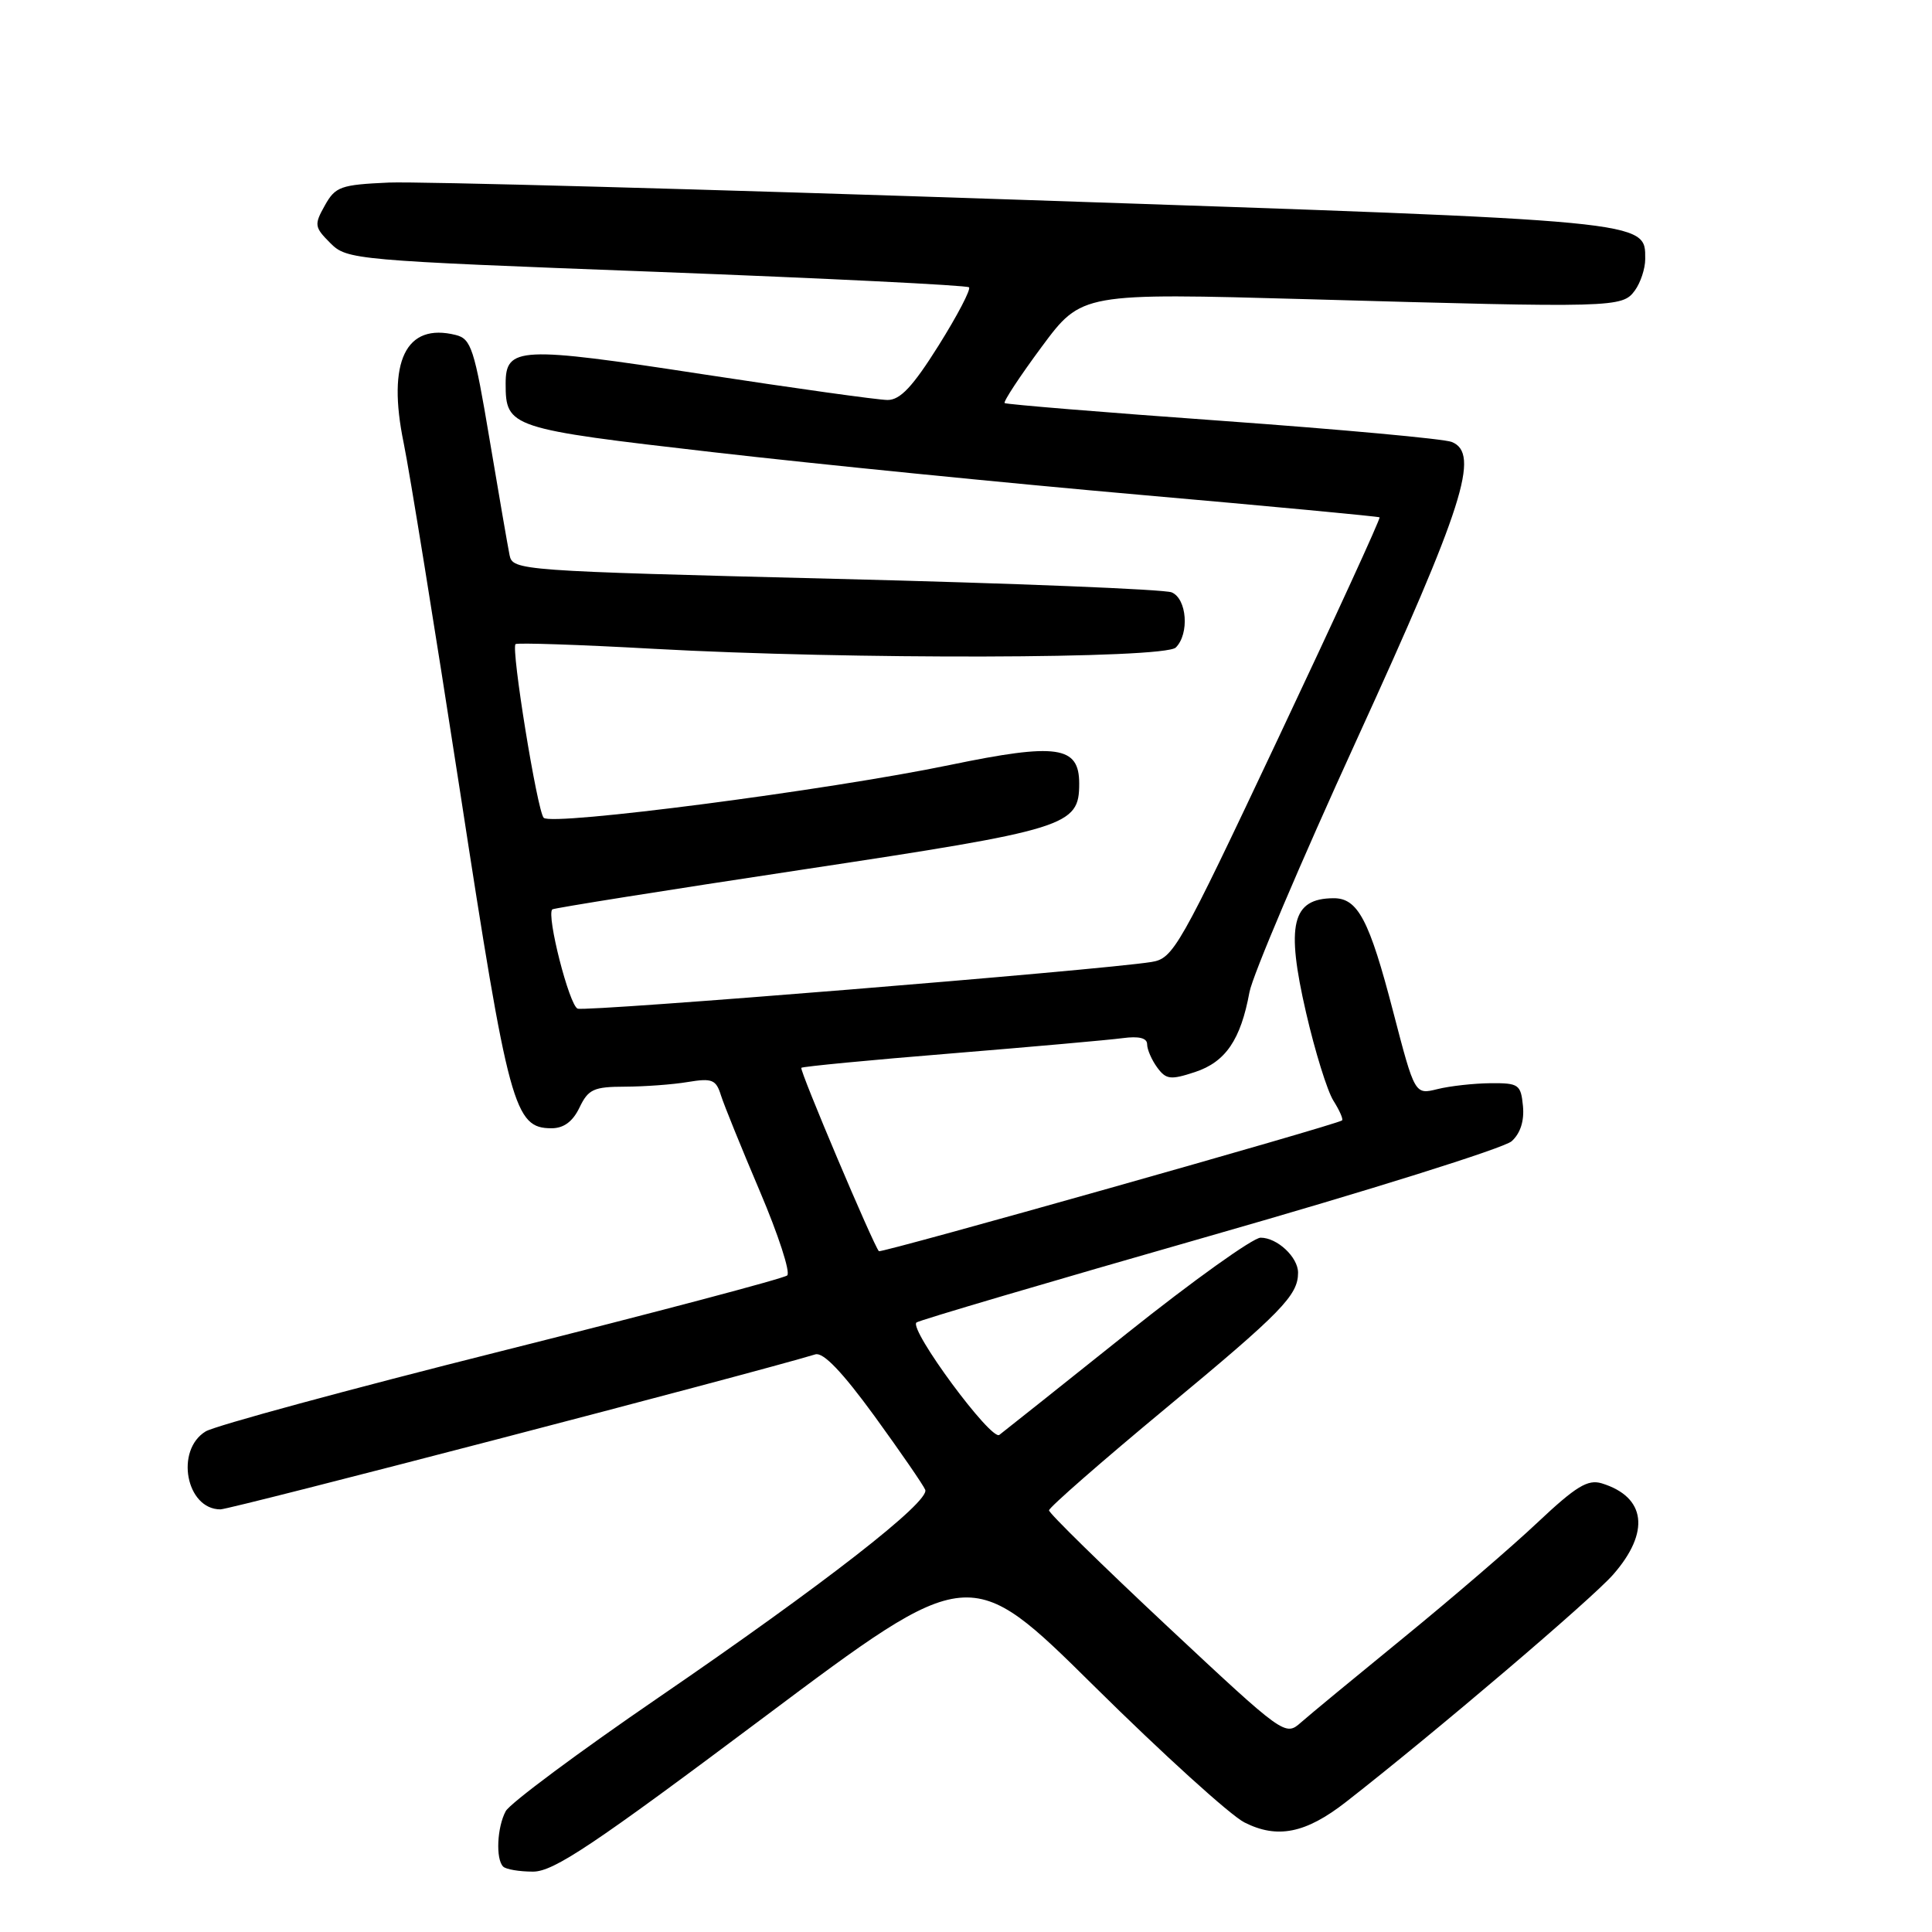 <?xml version="1.0" encoding="UTF-8" standalone="no"?>
<!DOCTYPE svg PUBLIC "-//W3C//DTD SVG 1.1//EN" "http://www.w3.org/Graphics/SVG/1.1/DTD/svg11.dtd" >
<svg xmlns="http://www.w3.org/2000/svg" xmlns:xlink="http://www.w3.org/1999/xlink" version="1.1" viewBox="0 0 256 256">
 <g >
 <path fill="currentColor"
d=" M 101.21 227.56 C 128.50 207.12 128.50 207.12 145.00 223.44 C 154.07 232.41 163.02 240.53 164.89 241.48 C 169.25 243.69 173.02 242.93 178.35 238.77 C 190.13 229.58 210.90 211.90 213.75 208.64 C 218.69 203.01 218.10 198.35 212.24 196.55 C 210.39 195.99 208.83 196.94 203.74 201.73 C 200.31 204.97 192.32 211.83 186.00 216.99 C 179.68 222.15 173.55 227.20 172.39 228.23 C 170.29 230.08 170.19 230.00 154.64 215.46 C 146.04 207.41 139.00 200.51 139.00 200.13 C 139.00 199.75 146.01 193.62 154.57 186.52 C 169.84 173.86 172.00 171.64 172.00 168.64 C 172.00 166.58 169.24 164.00 167.04 164.00 C 166.04 164.00 158.08 169.69 149.36 176.65 C 140.64 183.61 133.02 189.68 132.42 190.13 C 131.34 190.96 120.45 176.21 121.43 175.24 C 121.69 174.97 139.14 169.83 160.20 163.80 C 181.27 157.78 199.31 152.12 200.30 151.22 C 201.46 150.18 201.99 148.52 201.80 146.55 C 201.52 143.70 201.24 143.50 197.50 143.53 C 195.30 143.55 192.14 143.90 190.48 144.31 C 187.47 145.06 187.47 145.06 184.61 134.08 C 181.44 121.87 179.92 118.99 176.69 119.02 C 171.19 119.05 170.36 122.50 173.06 134.18 C 174.24 139.31 175.87 144.55 176.68 145.84 C 177.49 147.12 178.01 148.30 177.83 148.46 C 177.21 149.01 116.75 166.08 116.46 165.79 C 115.76 165.07 105.90 141.77 106.18 141.49 C 106.36 141.32 115.28 140.46 126.00 139.59 C 136.72 138.71 146.96 137.80 148.75 137.56 C 150.91 137.27 152.00 137.54 152.00 138.37 C 152.00 139.06 152.60 140.44 153.33 141.44 C 154.51 143.05 155.10 143.12 158.35 142.05 C 162.40 140.71 164.40 137.78 165.56 131.47 C 165.96 129.28 172.36 114.22 179.78 98.00 C 193.92 67.07 196.16 60.07 192.36 58.56 C 191.34 58.15 177.68 56.90 162.00 55.77 C 146.32 54.65 133.33 53.58 133.12 53.41 C 132.92 53.23 135.13 49.87 138.04 45.94 C 143.33 38.81 143.33 38.81 173.42 39.65 C 214.08 40.80 214.96 40.77 216.63 38.49 C 217.38 37.46 218.00 35.59 218.00 34.33 C 218.00 29.20 218.99 29.30 136.00 26.50 C 93.38 25.06 55.37 24.03 51.53 24.19 C 45.13 24.48 44.44 24.72 43.04 27.23 C 41.61 29.78 41.66 30.10 43.77 32.21 C 45.98 34.42 46.82 34.50 86.97 36.02 C 109.49 36.88 128.13 37.80 128.40 38.07 C 128.67 38.34 126.86 41.81 124.37 45.78 C 120.95 51.23 119.29 53.00 117.61 53.00 C 116.38 53.00 105.30 51.45 93.00 49.57 C 68.82 45.86 67.00 45.94 67.00 50.84 C 67.00 56.64 67.54 56.82 94.50 59.92 C 108.25 61.50 133.68 64.04 151.00 65.56 C 168.32 67.08 182.63 68.43 182.80 68.55 C 182.96 68.67 176.91 81.86 169.35 97.87 C 156.20 125.74 155.48 127.00 152.56 127.47 C 145.71 128.56 77.69 134.09 76.54 133.65 C 75.43 133.23 72.38 121.27 73.18 120.50 C 73.36 120.33 88.24 117.96 106.26 115.24 C 141.53 109.91 143.00 109.46 143.00 103.82 C 143.00 98.84 140.07 98.42 125.88 101.36 C 109.74 104.71 73.05 109.48 72.04 108.36 C 71.18 107.42 67.70 85.96 68.31 85.35 C 68.52 85.15 76.75 85.42 86.60 85.97 C 112.63 87.41 154.29 87.31 155.80 85.80 C 157.62 83.98 157.28 79.33 155.25 78.49 C 154.29 78.09 134.25 77.28 110.72 76.70 C 68.72 75.65 67.94 75.59 67.52 73.56 C 67.29 72.43 66.10 65.53 64.87 58.22 C 62.86 46.20 62.43 44.90 60.40 44.39 C 53.76 42.72 51.26 47.89 53.49 58.70 C 54.26 62.44 57.63 83.28 60.98 105.00 C 67.41 146.82 68.14 149.50 73.09 149.50 C 74.70 149.50 75.90 148.61 76.79 146.75 C 77.95 144.33 78.67 144.00 82.80 143.99 C 85.39 143.98 89.14 143.71 91.15 143.37 C 94.36 142.84 94.88 143.05 95.53 145.14 C 95.94 146.44 98.27 152.17 100.70 157.89 C 103.13 163.60 104.76 168.60 104.31 169.00 C 103.87 169.40 86.85 173.90 66.50 179.01 C 46.15 184.12 28.49 188.92 27.25 189.67 C 23.17 192.16 24.66 200.00 29.21 200.00 C 30.57 200.00 99.71 181.99 108.04 179.46 C 109.09 179.15 111.61 181.79 115.89 187.66 C 119.35 192.43 122.37 196.82 122.60 197.41 C 123.20 199.00 109.22 209.89 87.26 224.93 C 76.67 232.18 67.56 238.96 67.01 239.99 C 65.86 242.12 65.67 246.34 66.67 247.33 C 67.03 247.70 68.82 248.00 70.63 248.00 C 73.37 248.00 78.60 244.50 101.21 227.56 Z "/>
</g>
</svg>
